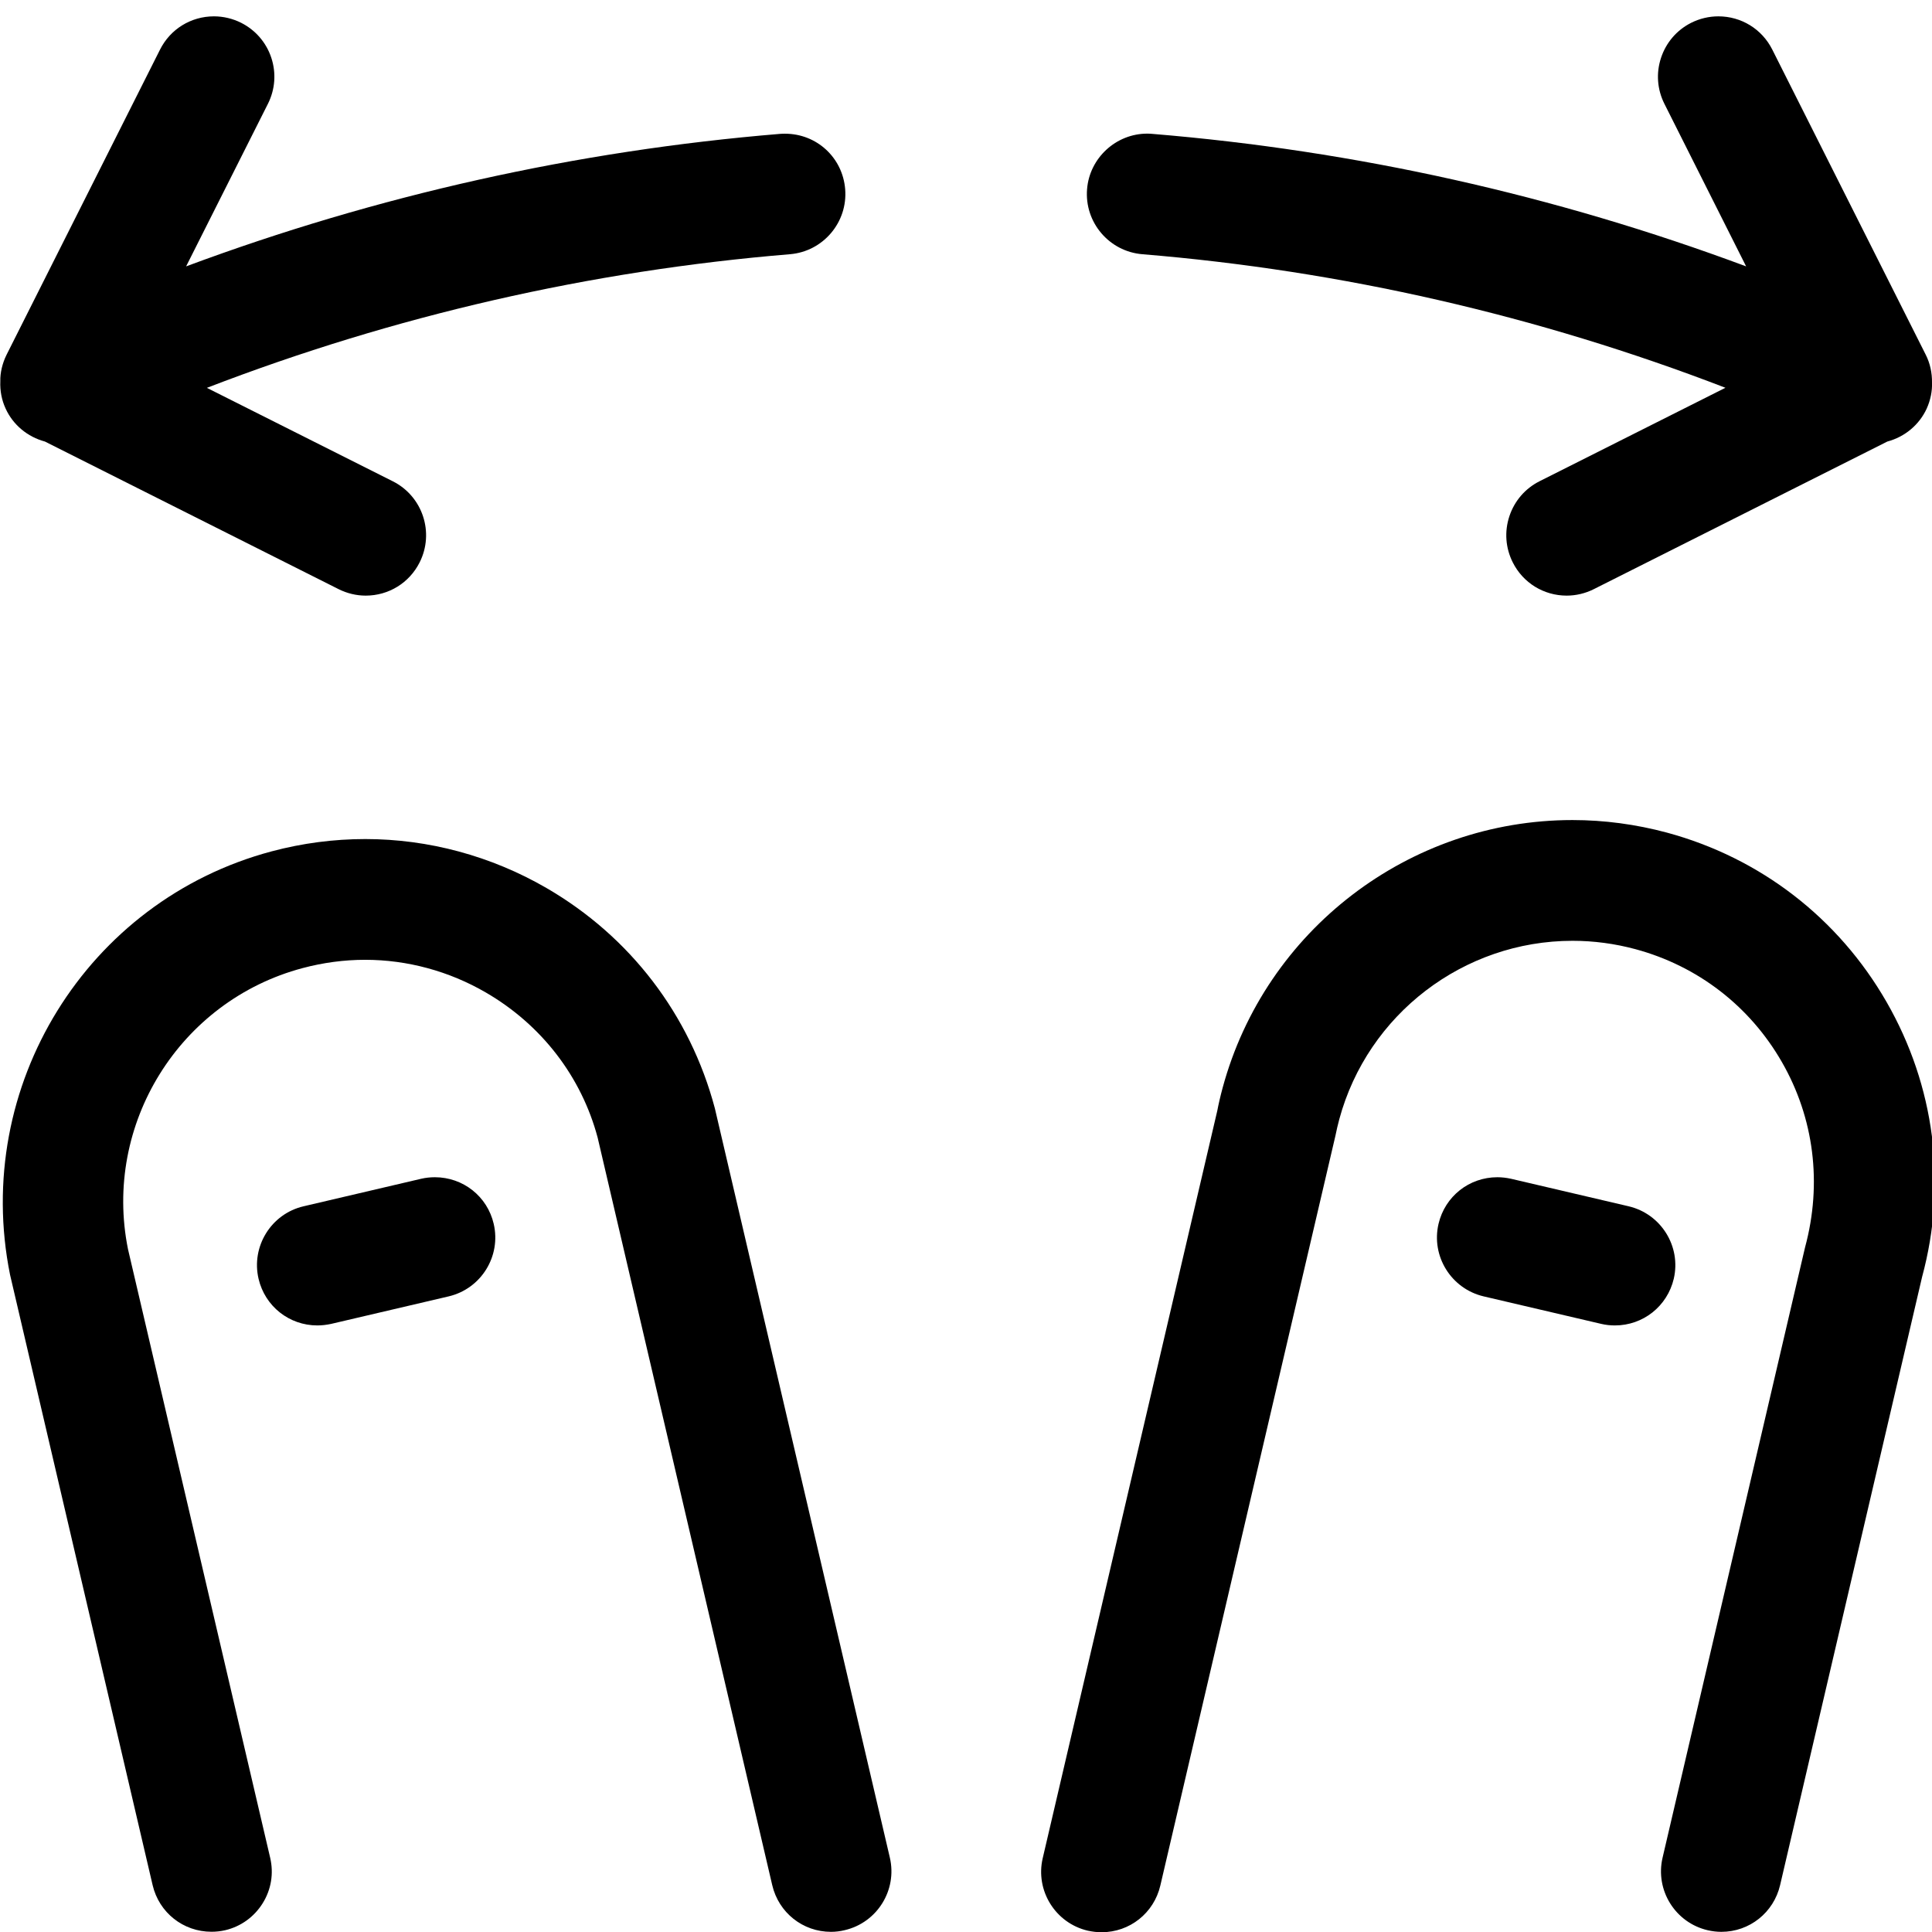 <?xml version="1.0" encoding="utf-8"?>
<!-- Generator: Adobe Illustrator 22.1.0, SVG Export Plug-In . SVG Version: 6.00 Build 0)  -->
<svg version="1.1" id="Layer_1" xmlns="http://www.w3.org/2000/svg" xmlns:xlink="http://www.w3.org/1999/xlink" x="0px" y="0px"
	 viewBox="0 0 24 24" style="enable-background:new 0 0 24 24;" xml:space="preserve">
<title>gesture-zoom-out</title>
<g>
	<path d="M3.942,16.465c-0.35,0-0.65-0.238-0.73-0.579c-0.094-0.402,0.156-0.807,0.559-0.901l1.461-0.342
		c0.057-0.013,0.113-0.019,0.17-0.019c0.351,0,0.652,0.238,0.731,0.579c0.094,0.402-0.156,0.806-0.559,0.901l-1.461,0.342
		C4.056,16.458,3.999,16.465,3.942,16.465z"/>
	<path d="M10.323,23.998c-0.35,0-0.65-0.238-0.73-0.58l-2.169-9.287c-0.202-0.756-0.696-1.4-1.389-1.802
		c-0.458-0.266-0.977-0.406-1.499-0.406c-0.26,0-0.522,0.035-0.777,0.103c-1.529,0.407-2.482,1.941-2.169,3.492l1.766,7.559
		c0.046,0.195,0.013,0.396-0.093,0.566s-0.271,0.289-0.466,0.335c-0.057,0.013-0.113,0.019-0.17,0.019
		c-0.351,0-0.651-0.238-0.731-0.579l-1.771-7.582c-0.473-2.344,0.956-4.649,3.249-5.26c0.382-0.102,0.774-0.153,1.164-0.153
		c0.785,0,1.563,0.21,2.25,0.608c1.04,0.603,1.783,1.574,2.092,2.736l2.174,9.309c0.094,0.403-0.157,0.807-0.56,0.901
		C10.437,23.991,10.38,23.998,10.323,23.998z"/>
	<path d="M20.061,16.465c-0.057,0-0.114-0.006-0.169-0.019l-1.462-0.342c-0.403-0.095-0.654-0.499-0.56-0.901
		c0.08-0.341,0.38-0.579,0.731-0.579c0.057,0,0.114,0.007,0.169,0.019l1.462,0.342c0.403,0.095,0.654,0.499,0.56,0.901
		C20.711,16.227,20.411,16.465,20.061,16.465z"/>
	<path d="M13.684,24.003c-0.057,0-0.114-0.007-0.17-0.019c-0.404-0.094-0.655-0.499-0.561-0.901l2.169-9.287
		c0.014-0.075,0.038-0.18,0.066-0.283c0.53-1.958,2.317-3.326,4.346-3.326c0.395,0,0.789,0.053,1.173,0.156
		c1.16,0.314,2.129,1.061,2.728,2.103c0.599,1.042,0.756,2.255,0.442,3.416l-1.764,7.556c-0.08,0.341-0.38,0.58-0.73,0.58
		c0,0,0,0,0,0c-0.057,0-0.114-0.007-0.17-0.02c-0.403-0.094-0.654-0.498-0.56-0.901l1.77-7.582c0.215-0.795,0.111-1.608-0.288-2.302
		c-0.399-0.695-1.045-1.193-1.819-1.402c-0.256-0.069-0.519-0.104-0.781-0.104c-1.353,0-2.545,0.912-2.898,2.217
		c-0.018,0.067-0.034,0.136-0.048,0.205l-2.175,9.314C14.334,23.765,14.034,24.003,13.684,24.003z"/>
	<path d="M19.462,7.399c-0.285,0-0.542-0.158-0.67-0.413c-0.09-0.179-0.105-0.382-0.042-0.573c0.063-0.19,0.196-0.345,0.375-0.435
		l2.309-1.161c-2.33-0.897-4.763-1.455-7.244-1.659c-0.412-0.034-0.72-0.397-0.686-0.809c0.031-0.386,0.359-0.689,0.747-0.689
		c0.021,0,0.042,0.001,0.063,0.003c2.525,0.208,5.002,0.761,7.377,1.646L20.676,1.29c-0.09-0.179-0.105-0.382-0.042-0.572
		c0.063-0.19,0.196-0.345,0.375-0.435c0.104-0.052,0.22-0.08,0.337-0.08c0.285,0,0.542,0.158,0.67,0.413l1.906,3.79
		c0.054,0.107,0.08,0.225,0.078,0.349c0.004,0.1-0.018,0.215-0.066,0.321c-0.093,0.202-0.272,0.351-0.489,0.409l-3.647,1.834
		C19.695,7.371,19.578,7.399,19.462,7.399z"/>
	<path d="M4.543,7.399c-0.116,0-0.232-0.028-0.336-0.08L0.558,5.485C0.342,5.427,0.162,5.278,0.07,5.076
		C0.021,4.97-0.001,4.855,0.004,4.735C0.001,4.633,0.029,4.512,0.082,4.406l1.906-3.79c0.128-0.255,0.385-0.413,0.67-0.413
		c0.116,0,0.233,0.028,0.337,0.08c0.178,0.09,0.312,0.244,0.375,0.434c0.063,0.19,0.048,0.394-0.042,0.573L2.312,3.309
		C4.687,2.425,7.164,1.872,9.69,1.663c0.021-0.002,0.042-0.002,0.062-0.002c0.393,0,0.715,0.296,0.747,0.688
		c0.034,0.412-0.274,0.775-0.686,0.809C7.333,3.363,4.9,3.92,2.57,4.818l2.31,1.161c0.37,0.186,0.519,0.637,0.333,1.007
		C5.085,7.241,4.828,7.399,4.543,7.399z"/>
</g>
</svg>
